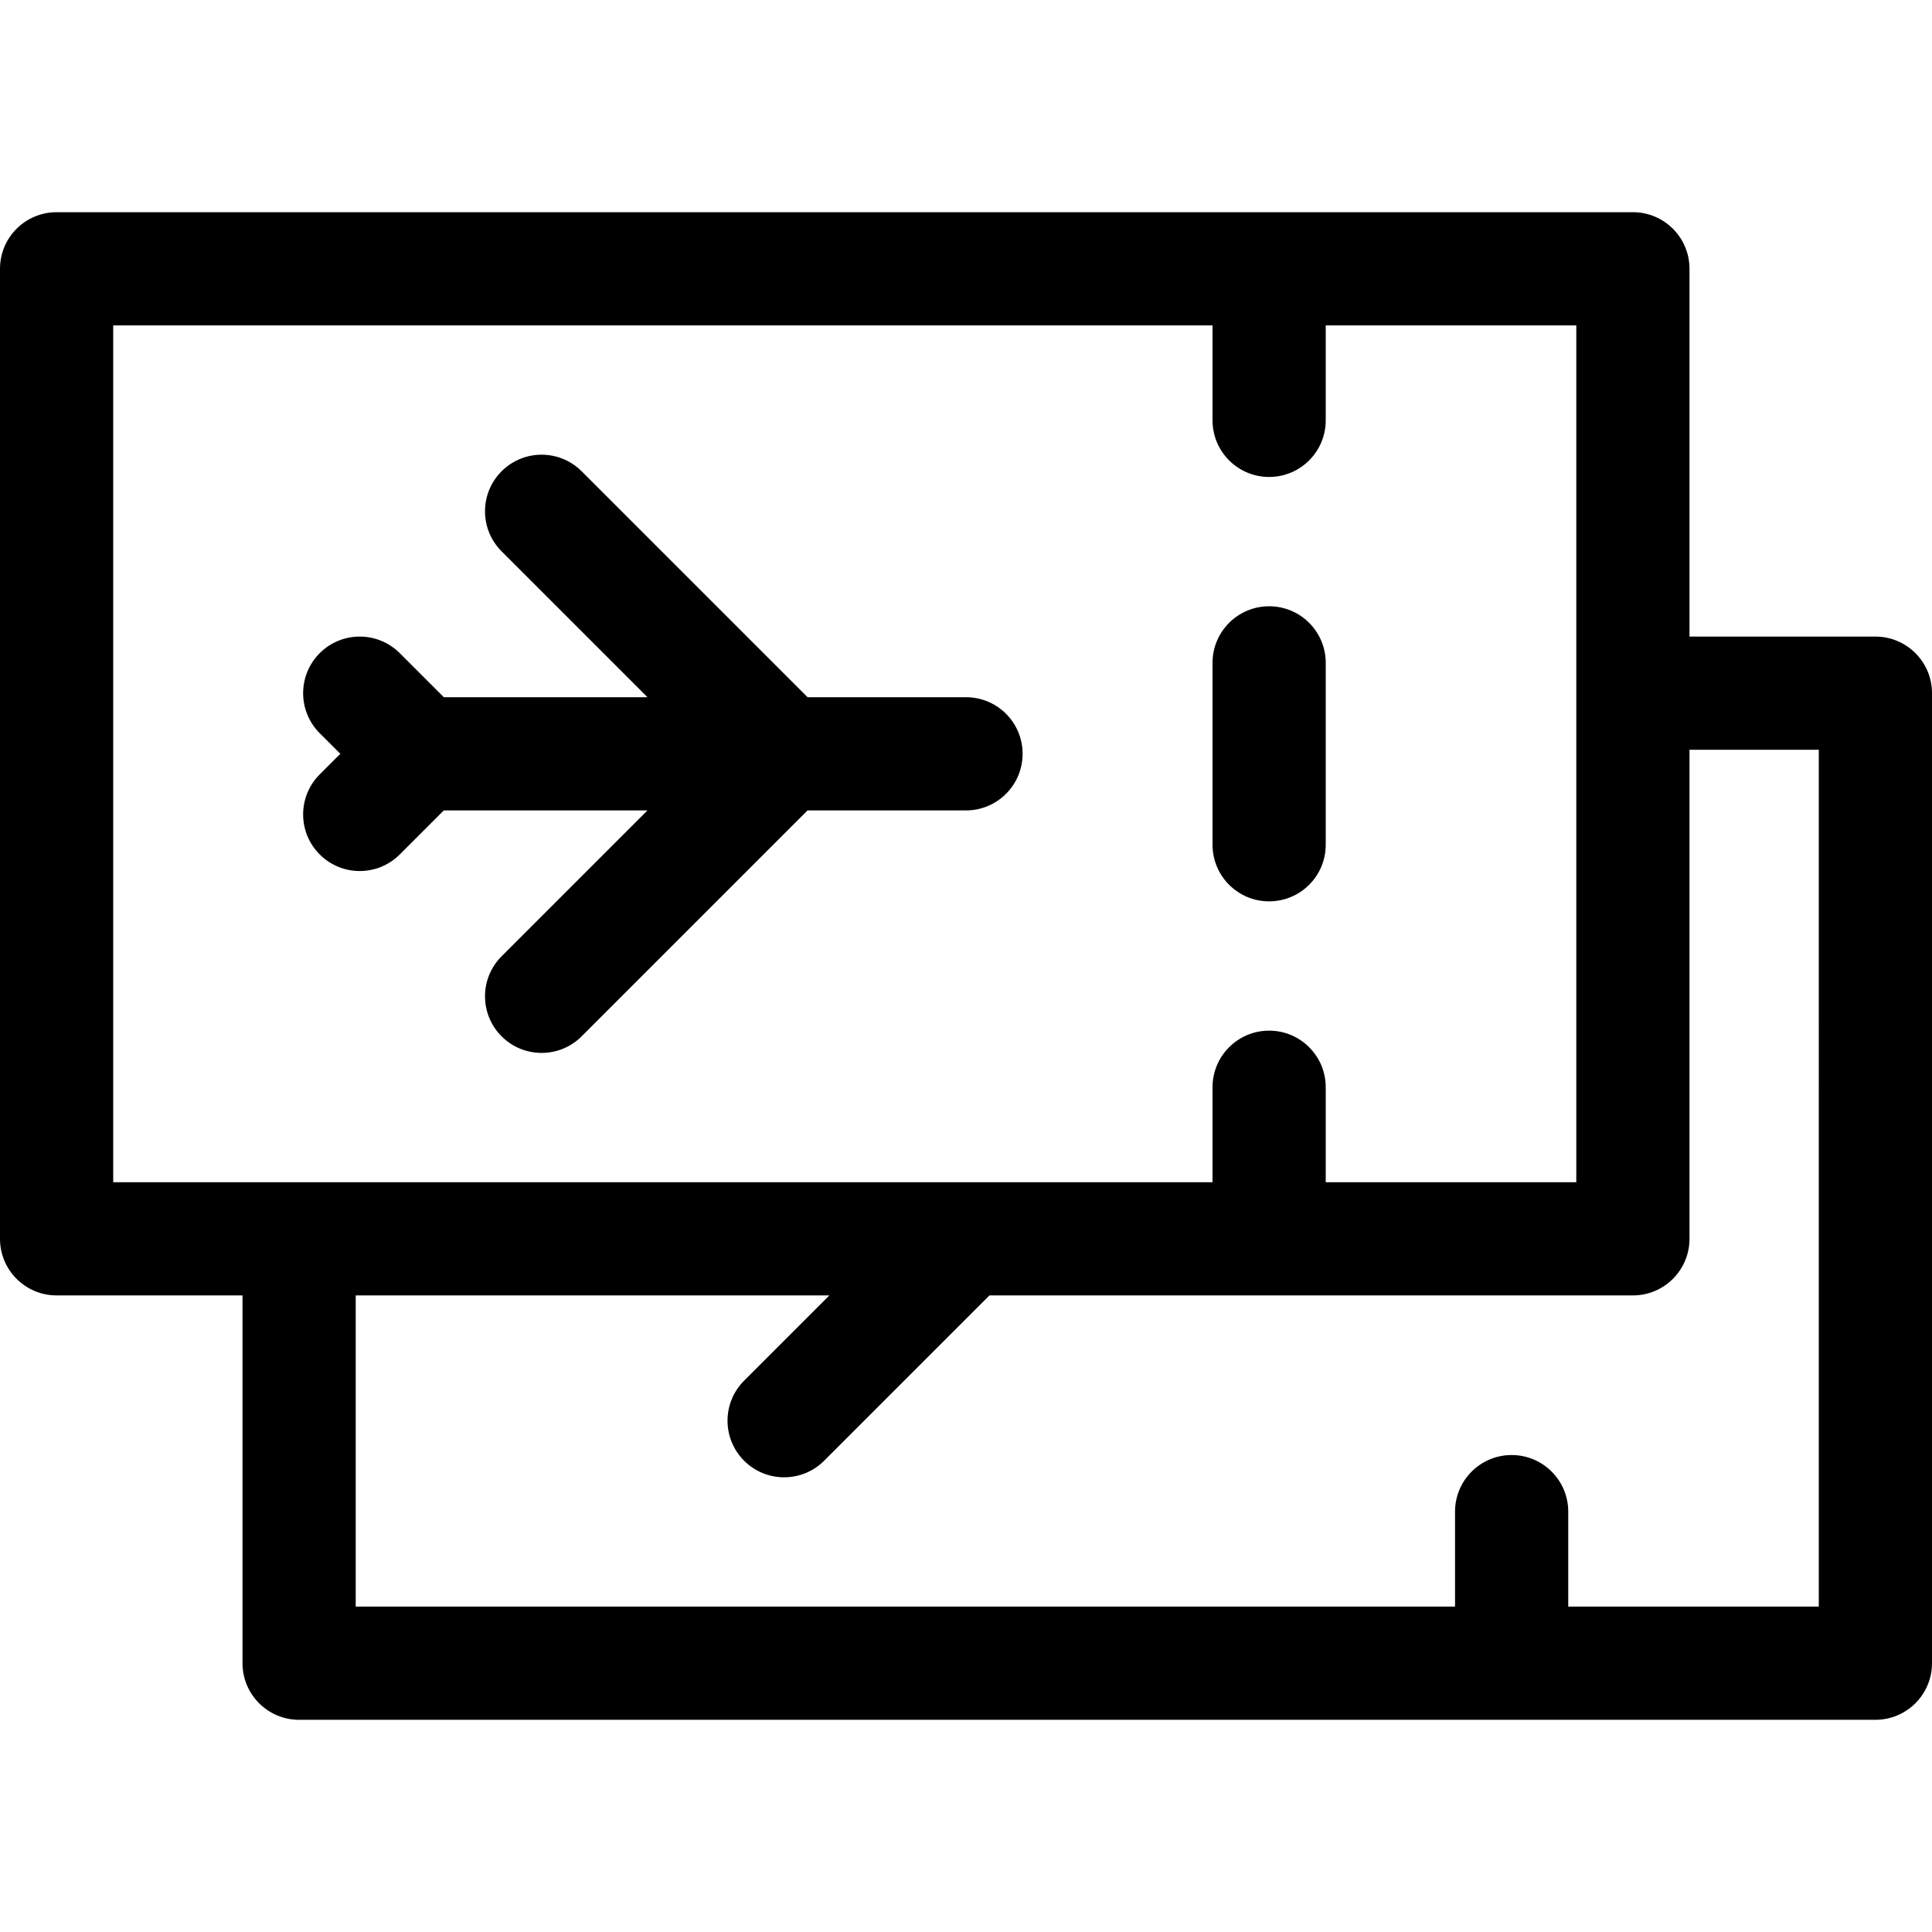 <svg id="Layer_1" enable-background="new 0 0 512 512" height="512" viewBox="0 0 512 512" width="512" xmlns="http://www.w3.org/2000/svg"><g><path d="m497 168.7h-49.267v-97.467c0-8.284-6.716-15-15-15h-417.733c-8.284 0-15 6.716-15 15v257.067c0 8.284 6.716 15 15 15h49.267v97.467c0 8.284 6.716 15 15 15h417.733c8.284 0 15-6.716 15-15v-257.067c0-8.284-6.716-15-15-15zm-467-82.467h291.333v25.167c0 8.284 6.716 15 15 15s15-6.716 15-15v-25.167h66.4v227.067h-66.4v-25.167c0-8.284-6.716-15-15-15s-15 6.716-15 15v25.167h-291.333zm452 339.534h-66.4v-25.167c0-8.284-6.716-15-15-15s-15 6.716-15 15v25.167h-291.333v-82.467h125.52l-22.594 22.594c-5.858 5.858-5.858 15.355 0 21.213 5.857 5.858 15.355 5.858 21.213 0l43.806-43.806h170.521c8.284 0 15-6.716 15-15v-129.601h34.267z"/><path d="m336.333 238.867c8.284 0 15-6.716 15-15v-48.2c0-8.284-6.716-15-15-15s-15 6.716-15 15v48.2c0 8.284 6.716 15 15 15z"/><path d="m84.727 226.439c5.857 5.858 15.355 5.858 21.213 0l11.673-11.673h53.974l-38.66 38.66c-5.858 5.858-5.858 15.355 0 21.213 5.857 5.858 15.355 5.858 21.213 0l59.873-59.873h41.987c8.284 0 15-6.716 15-15s-6.716-15-15-15h-41.987l-59.873-59.873c-5.857-5.858-15.355-5.858-21.213 0s-5.858 15.355 0 21.213l38.66 38.66h-53.974l-11.673-11.673c-5.857-5.858-15.355-5.858-21.213 0s-5.858 15.355 0 21.213l5.46 5.46-5.46 5.46c-5.858 5.858-5.858 15.356 0 21.213z"/></g></svg>